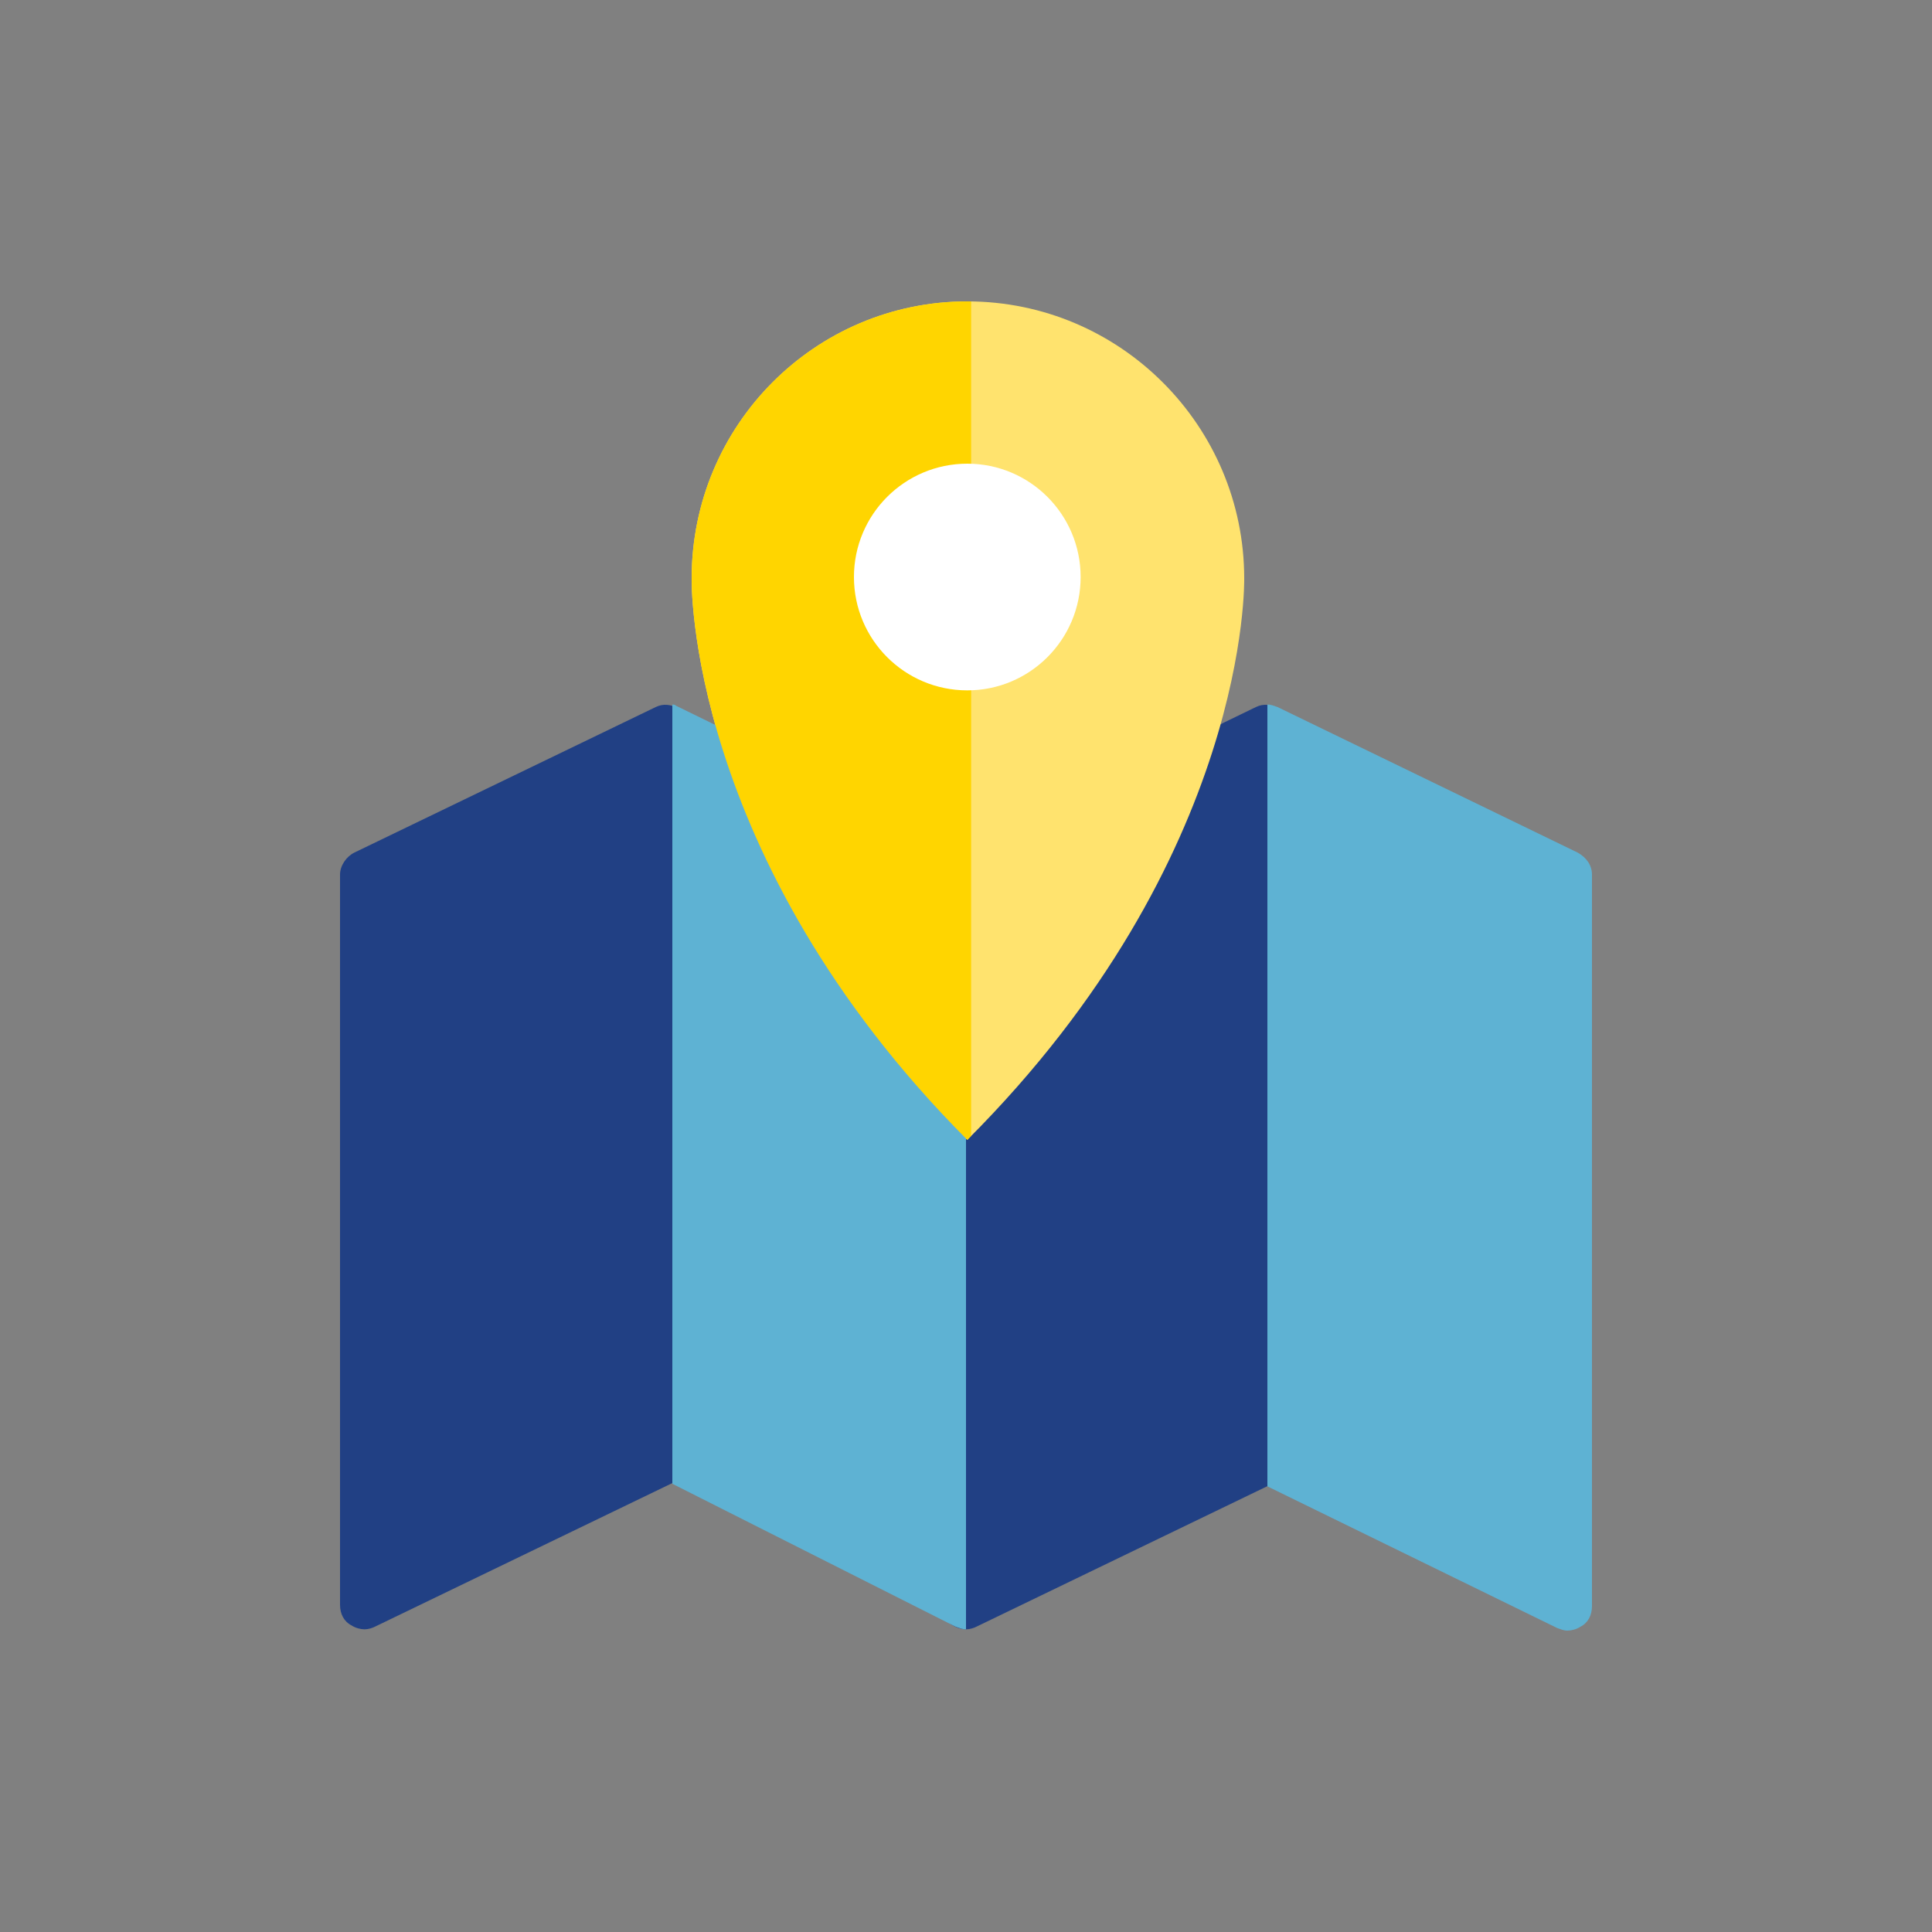 <?xml version="1.0" encoding="utf-8"?>
<!-- Generator: Adobe Illustrator 18.0.0, SVG Export Plug-In . SVG Version: 6.00 Build 0)  -->
<!DOCTYPE svg PUBLIC "-//W3C//DTD SVG 1.1//EN" "http://www.w3.org/Graphics/SVG/1.1/DTD/svg11.dtd">
<svg version="1.1" xmlns="http://www.w3.org/2000/svg" xmlns:xlink="http://www.w3.org/1999/xlink" x="0px" y="0px"
	 viewBox="0 0 150 150" enable-background="new 0 0 150 150" xml:space="preserve">
<rect x="0" y="0" width="150" height="150" fill="#808080" stroke="none"/>
<g id="Capa_1" display="none">
</g>
<g id="Capa_5">
	<g>
		<path fill="#214084" d="M52.7,55c-0.6-0.3-1.2-0.4-1.8-0.1L27.5,66.2c-0.6,0.3-1.1,1-1.1,1.7v56.7c0,0.7,0.3,1.3,0.9,1.6
			c0.3,0.2,0.7,0.3,1,0.3c0.3,0,0.6-0.1,0.8-0.2L52.5,115c0.6-0.3,1.1-1,1.1-1.7V56.6C53.5,55.9,53.2,55.3,52.7,55z"/>
		<path fill="#214084" d="M99.3,55c-0.6-0.3-1.2-0.4-1.8-0.1L74.2,66.2c-0.6,0.3-1.1,1-1.1,1.7v56.7c0,0.7,0.3,1.3,0.9,1.6
			c0.3,0.2,0.7,0.3,1,0.3c0.3,0,0.6-0.1,0.8-0.2L99.2,115c0.6-0.3,1.1-1,1.1-1.7V56.6C100.2,55.9,99.9,55.3,99.3,55z"/>
		<path fill="#FFE36E" d="M96.6,44.9c0-11.8-9.6-21.5-21.5-21.5c-11.8,0-21.4,9.6-21.4,21.5c0,0-0.5,21.6,21.4,43.6
			C97.1,66.5,96.6,44.9,96.6,44.9z"/>
		<path fill="#5EB2D3" d="M122.5,66.2L99.2,54.9c-0.3-0.1-0.5-0.2-0.8-0.2v60.7l22.5,11c0.3,0.1,0.5,0.2,0.8,0.2
			c0.3,0,0.7-0.1,1-0.3c0.6-0.3,0.9-0.9,0.9-1.6V67.9C123.6,67.2,123.2,66.6,122.5,66.2z"/>
		<path fill="#5EB2D3" d="M75,65.8l-22.5-11c-0.1-0.1-0.2-0.1-0.3-0.1v60.5l22,11.1c0.3,0.1,0.5,0.2,0.8,0.2l0,0V65.8z"/>
		<path fill="#FFD500" d="M75.4,23.4c-0.1,0-0.2,0-0.3,0c-11.8,0-21.4,9.6-21.4,21.5c0,0-0.5,21.6,21.4,43.6
			c0.1-0.1,0.2-0.2,0.3-0.3V23.4z"/>
		<circle fill="#FFFFFF" cx="75.1" cy="44.8" r="8.8"/>
	</g>
</g>
<g id="Capa_1_copia" display="none">
	<g display="inline">
		<path fill="#35A8E0" d="M66.3,59.7c-0.3-0.2-0.6-0.2-0.8,0l-10.6,5.2c-0.3,0.1-0.5,0.4-0.5,0.8v25.9c0,0.3,0.2,0.6,0.4,0.7
			c0.1,0.1,0.3,0.1,0.5,0.1c0.1,0,0.3,0,0.4-0.1L66.2,87c0.3-0.1,0.5-0.4,0.5-0.8V60.4C66.7,60.1,66.6,59.8,66.3,59.7z"/>
		<path fill="#35A8E0" d="M87.6,59.7c-0.3-0.2-0.6-0.2-0.8,0l-10.6,5.2c-0.3,0.1-0.5,0.4-0.5,0.8v25.9c0,0.3,0.2,0.6,0.4,0.7
			c0.1,0.1,0.3,0.1,0.5,0.1c0.1,0,0.3,0,0.4-0.1L87.5,87c0.3-0.1,0.5-0.4,0.5-0.8V60.4C88,60.1,87.8,59.8,87.6,59.7z"/>
		<path fill="#FCEA18" d="M86.3,55.1c0-5.4-4.4-9.8-9.8-9.8c-5.4,0-9.8,4.4-9.8,9.8c0,0-0.2,9.8,9.8,19.9
			C86.6,64.9,86.3,55.1,86.3,55.1z"/>
		<path fill="#1D9CD8" d="M98.1,64.8l-10.6-5.2c-0.1-0.1-0.2-0.1-0.4-0.1v27.7l10.3,5c0.1,0.1,0.2,0.1,0.4,0.1c0.2,0,0.3,0,0.5-0.1
			c0.3-0.2,0.4-0.4,0.4-0.7V65.6C98.6,65.3,98.4,65,98.1,64.8z"/>
		<path fill="#1D9CD8" d="M76.5,64.6l-10.3-5c0,0-0.1,0-0.2-0.1v27.6l10,5.1c0.1,0.1,0.2,0.1,0.4,0.1l0,0V64.6z"/>
		<path fill="#FFEC00" d="M76.7,45.3c0,0-0.1,0-0.1,0c-5.4,0-9.8,4.4-9.8,9.8c0,0-0.2,9.8,9.8,19.9c0,0,0.1-0.1,0.1-0.1V45.3z"/>
		<circle fill="#FFFFFF" cx="76.5" cy="55.1" r="4"/>
	</g>
</g>
<g id="Capa_4">
</g>
<g id="Capa_2">
</g>
</svg>
